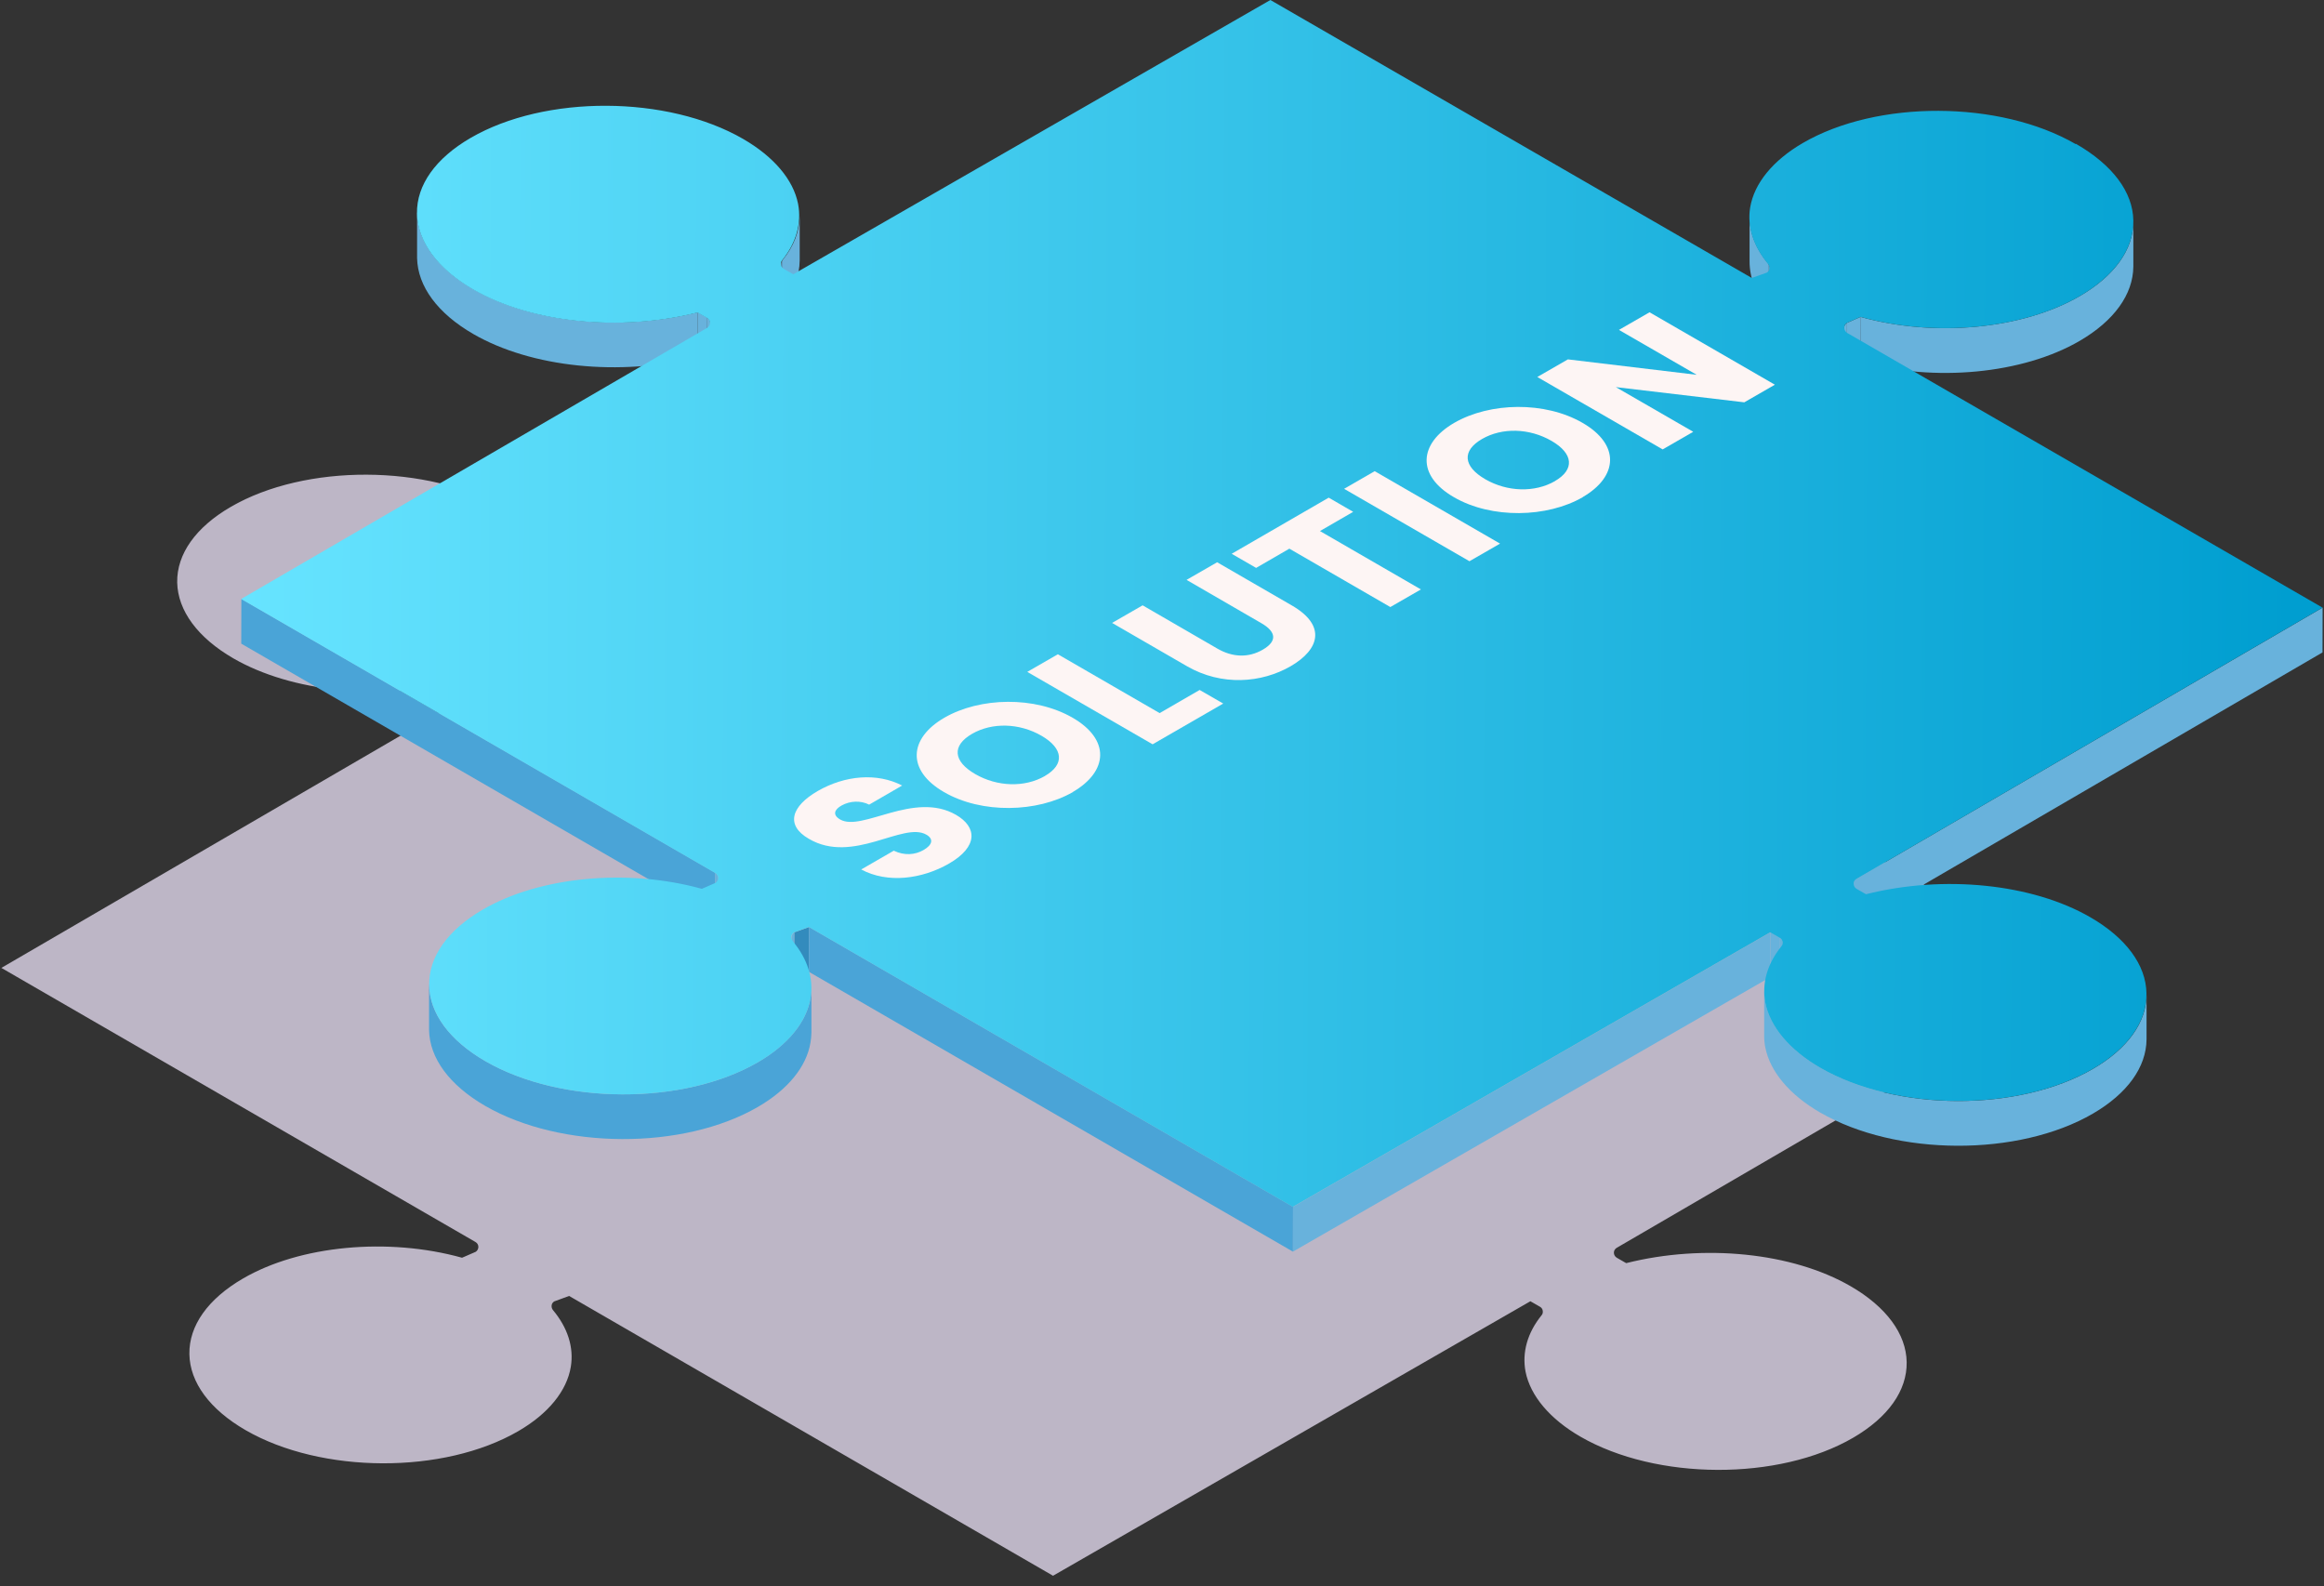 <svg width="126" height="86" viewBox="0 0 126 86" fill="none" xmlns="http://www.w3.org/2000/svg">
<rect x="0" y="0" width="126" height="86" fill="#333333" stroke="none"/>
<g style="mix-blend-mode:multiply">
<path d="M99.552 27.797C101.553 28.952 102.638 30.419 102.663 31.954C102.688 33.496 101.659 34.944 99.764 36.049C96.678 37.847 91.895 38.303 87.874 37.179L87.138 37.504C87.045 37.56 86.982 37.66 86.989 37.772C86.989 37.885 87.051 37.985 87.144 38.047L112.919 52.941L87.643 67.655C87.556 67.711 87.5 67.805 87.5 67.911C87.5 68.023 87.556 68.123 87.656 68.186L88.167 68.479C92.388 67.418 97.176 67.905 100.331 69.728C102.264 70.845 103.349 72.312 103.374 73.847C103.399 75.389 102.37 76.838 100.475 77.943C96.441 80.29 89.807 80.265 85.686 77.886C84.033 76.931 82.973 75.677 82.711 74.366C82.512 73.317 82.811 72.256 83.578 71.307C83.64 71.238 83.659 71.144 83.641 71.051C83.628 70.957 83.566 70.882 83.485 70.839L82.973 70.545L57.092 85.427L30.856 70.258L30.052 70.552C29.977 70.595 29.921 70.67 29.908 70.764C29.896 70.857 29.921 70.945 29.977 71.02C30.781 71.981 31.118 73.042 30.949 74.091C30.737 75.402 29.727 76.644 28.1 77.587C24.06 79.934 17.426 79.909 13.311 77.531C11.378 76.413 10.293 74.946 10.268 73.41C10.243 71.869 11.272 70.42 13.168 69.316C16.254 67.518 21.03 67.068 25.051 68.186L25.787 67.867C25.88 67.811 25.936 67.705 25.936 67.599C25.936 67.486 25.874 67.387 25.774 67.33L0.074 52.473L25.344 37.772C25.438 37.716 25.488 37.616 25.494 37.504C25.494 37.392 25.431 37.292 25.332 37.236L24.82 36.942C20.599 38.003 15.805 37.51 12.656 35.694C10.723 34.576 9.639 33.109 9.607 31.573C9.582 30.038 10.611 28.583 12.513 27.479C16.553 25.131 23.181 25.156 27.296 27.535C28.954 28.496 30.014 29.744 30.27 31.055C30.469 32.104 30.17 33.165 29.403 34.114C29.341 34.183 29.322 34.276 29.341 34.364C29.353 34.458 29.416 34.532 29.497 34.576L30.008 34.87L55.877 20L81.976 35.069L82.786 34.782C82.867 34.739 82.923 34.657 82.936 34.57C82.948 34.476 82.923 34.383 82.861 34.314C82.057 33.353 81.72 32.291 81.888 31.249C82.107 29.938 83.123 28.696 84.744 27.753C88.778 25.406 95.412 25.431 99.533 27.809L99.552 27.797Z" fill="#BDB6C6"/>
</g>
<path d="M43.357 11.686V14.114C43.35 14.945 43.032 15.775 42.428 16.53V14.102C43.045 13.347 43.357 12.516 43.357 11.686Z" fill="#68B2DC"/>
<path d="M95.879 14.308V16.736C95.199 15.931 94.856 15.057 94.856 14.183V11.754C94.856 12.628 95.206 13.508 95.879 14.308Z" fill="#68B2DC"/>
<path d="M42.427 14.102V16.53C42.371 16.586 42.352 16.655 42.352 16.723V14.295C42.359 14.226 42.384 14.158 42.427 14.102Z" fill="#68B2DC"/>
<path d="M95.954 14.52V16.948C95.948 16.873 95.917 16.798 95.873 16.736V14.308C95.929 14.37 95.954 14.445 95.954 14.52Z" fill="#68B2DC"/>
<path d="M38.344 17.223L38.337 19.651L37.826 19.358L37.832 16.93L38.344 17.223Z" fill="#68B2DC"/>
<path d="M100.874 17.179L100.868 19.614L100.132 19.932L100.138 17.504L100.874 17.179Z" fill="#68B2DC"/>
<path d="M38.506 17.491V19.919C38.5 19.807 38.438 19.707 38.338 19.651V17.223C38.444 17.279 38.506 17.385 38.506 17.491Z" fill="#68B2DC"/>
<path d="M100.138 17.504V19.932C100.039 19.982 99.982 20.082 99.982 20.188V17.76C99.989 17.654 100.051 17.56 100.138 17.504Z" fill="#68B2DC"/>
<path d="M37.833 16.93V19.358C33.605 20.419 28.811 19.926 25.662 18.109C23.729 16.992 22.645 15.525 22.613 13.989C22.613 13.97 22.613 13.952 22.613 13.927V11.498C22.613 11.498 22.619 11.536 22.619 11.561C22.645 13.103 23.729 14.564 25.668 15.681C28.817 17.497 33.612 17.991 37.833 16.93Z" fill="#68B2DC"/>
<path d="M115.663 12.023V14.451C115.65 15.962 114.621 17.392 112.757 18.478C109.671 20.276 104.889 20.731 100.867 19.608V17.179C104.895 18.303 109.671 17.847 112.763 16.049C114.634 14.963 115.663 13.534 115.663 12.023Z" fill="#68B2DC"/>
<path d="M38.78 47.318L38.774 49.752L13.08 34.895L13.086 32.467L38.78 47.318Z" fill="#4AA4D7"/>
<path d="M125.925 32.941L125.919 35.37L100.643 50.083L100.649 47.649L125.925 32.941Z" fill="#68B2DC"/>
<path d="M38.943 47.586V50.015C38.937 49.902 38.874 49.802 38.774 49.746V47.318C38.88 47.374 38.943 47.48 38.943 47.586Z" fill="#68B2DC"/>
<path d="M100.649 47.648V50.077C100.555 50.133 100.499 50.22 100.499 50.32V47.892C100.505 47.792 100.561 47.705 100.649 47.648Z" fill="#68B2DC"/>
<path d="M43.868 50.258L43.855 52.686L43.051 52.98L43.063 50.545L43.868 50.258Z" fill="#338BBD"/>
<path d="M96.497 50.838L96.484 53.267L95.98 52.973L95.986 50.545L96.497 50.838Z" fill="#68B2DC"/>
<path d="M43.064 50.545V52.973C42.983 53.017 42.926 53.092 42.914 53.185C42.914 53.204 42.914 53.217 42.914 53.235V50.807C42.914 50.807 42.92 50.776 42.926 50.757C42.939 50.663 42.995 50.589 43.07 50.545H43.064Z" fill="#68B2DC"/>
<path d="M96.653 51.113V53.541C96.653 53.541 96.647 53.504 96.64 53.479C96.628 53.385 96.565 53.31 96.484 53.267V50.838C96.572 50.882 96.628 50.963 96.647 51.051C96.647 51.069 96.647 51.088 96.647 51.113H96.653Z" fill="#68B2DC"/>
<path d="M43.993 53.56V55.989C43.986 56.163 43.974 56.338 43.943 56.513C43.731 57.824 42.721 59.066 41.093 60.009C37.053 62.356 30.419 62.331 26.304 59.953C24.372 58.835 23.287 57.368 23.262 55.832C23.262 55.807 23.262 55.789 23.262 55.764V53.335C23.262 53.335 23.268 53.379 23.268 53.404C23.293 54.94 24.378 56.407 26.311 57.524C30.426 59.903 37.059 59.934 41.1 57.58C42.727 56.638 43.737 55.389 43.949 54.085C43.98 53.91 43.993 53.735 43.993 53.56Z" fill="#4AA4D7"/>
<path d="M116.379 53.916V56.344C116.367 57.855 115.338 59.285 113.474 60.371C109.44 62.718 102.806 62.693 98.685 60.315C97.033 59.36 95.973 58.105 95.711 56.794C95.667 56.582 95.648 56.363 95.648 56.151V53.723C95.655 53.935 95.673 54.153 95.717 54.366C95.973 55.676 97.033 56.931 98.691 57.886C102.812 60.271 109.446 60.29 113.48 57.943C115.351 56.856 116.379 55.427 116.379 53.916Z" fill="#68B2DC"/>
<path d="M95.986 50.545L95.98 52.973L70.099 67.855L70.105 65.427L95.986 50.545Z" fill="#68B2DC"/>
<path d="M70.104 65.427L70.098 67.855L43.855 52.686L43.868 50.258L70.104 65.427Z" fill="#4AA4D7"/>
<path d="M112.552 7.797C114.553 8.952 115.638 10.419 115.663 11.954C115.688 13.496 114.659 14.944 112.764 16.049C109.678 17.847 104.895 18.303 100.874 17.179L100.138 17.504C100.045 17.56 99.982 17.66 99.989 17.772C99.989 17.885 100.051 17.985 100.144 18.047L125.919 32.941L100.643 47.655C100.556 47.711 100.5 47.805 100.5 47.911C100.5 48.023 100.556 48.123 100.656 48.186L101.167 48.479C105.388 47.418 110.176 47.905 113.331 49.727C115.264 50.845 116.349 52.312 116.374 53.847C116.399 55.389 115.37 56.838 113.475 57.943C109.441 60.29 102.807 60.265 98.686 57.886C97.033 56.931 95.973 55.677 95.711 54.366C95.512 53.317 95.811 52.256 96.578 51.307C96.64 51.238 96.659 51.145 96.641 51.051C96.628 50.957 96.566 50.882 96.485 50.839L95.973 50.545L70.092 65.427L43.856 50.258L43.052 50.551C42.977 50.595 42.921 50.67 42.908 50.764C42.896 50.857 42.921 50.945 42.977 51.02C43.781 51.981 44.118 53.042 43.949 54.091C43.737 55.402 42.727 56.644 41.1 57.587C37.06 59.934 30.426 59.909 26.311 57.531C24.378 56.413 23.293 54.946 23.268 53.41C23.243 51.869 24.272 50.42 26.168 49.316C29.254 47.518 34.03 47.068 38.051 48.186L38.787 47.867C38.88 47.811 38.937 47.705 38.937 47.599C38.937 47.486 38.874 47.387 38.775 47.33L13.074 32.473L38.344 17.772C38.438 17.716 38.488 17.616 38.494 17.504C38.494 17.392 38.431 17.292 38.332 17.235L37.821 16.942C33.599 18.003 28.805 17.51 25.656 15.694C23.723 14.576 22.639 13.109 22.607 11.573C22.582 10.038 23.611 8.583 25.513 7.478C29.553 5.131 36.181 5.156 40.296 7.535C41.954 8.496 43.014 9.745 43.27 11.055C43.469 12.104 43.17 13.165 42.403 14.114C42.341 14.183 42.322 14.277 42.341 14.364C42.353 14.458 42.416 14.533 42.497 14.576L43.008 14.87L68.876 0L94.976 15.069L95.786 14.782C95.867 14.739 95.923 14.657 95.936 14.57C95.948 14.476 95.923 14.383 95.861 14.314C95.057 13.353 94.72 12.291 94.888 11.249C95.107 9.938 96.123 8.696 97.744 7.753C101.778 5.406 108.412 5.431 112.533 7.809L112.552 7.797Z" fill="url(#paint0_linear_661_9887)"/>
<path d="M51.45 46.819C49.985 47.661 48.12 47.905 46.693 47.137L48.457 46.119C49.031 46.394 49.611 46.35 50.072 46.082C50.558 45.801 50.627 45.483 50.228 45.252C48.968 44.521 46.25 46.881 43.856 45.476C42.565 44.734 42.908 43.71 44.33 42.886C45.813 42.031 47.547 41.881 48.912 42.586L47.123 43.622C46.655 43.385 46.088 43.416 45.633 43.666C45.227 43.891 45.128 44.184 45.552 44.428C46.736 45.108 49.561 42.861 51.836 44.178C52.977 44.84 53.04 45.901 51.45 46.819Z" fill="#FDF5F4"/>
<path d="M58.165 42.942C56.238 44.053 53.227 44.128 51.182 42.942C49.137 41.762 49.274 40.027 51.2 38.91C53.139 37.792 56.107 37.73 58.152 38.91C60.197 40.089 60.091 41.818 58.165 42.936V42.942ZM56.65 42.068C57.735 41.444 57.654 40.576 56.469 39.889C55.259 39.19 53.788 39.159 52.703 39.783C51.599 40.42 51.668 41.269 52.878 41.968C54.069 42.655 55.552 42.705 56.656 42.068H56.65Z" fill="#FDF5F4"/>
<path d="M57.354 35.47L62.872 38.66L65.041 37.405L66.32 38.142L62.491 40.351L55.695 36.425L57.354 35.47Z" fill="#FDF5F4"/>
<path d="M60.291 33.772L61.95 32.817L66.015 35.17C66.819 35.632 67.679 35.676 68.465 35.22C69.251 34.764 69.201 34.259 68.396 33.79L64.331 31.437L65.99 30.482L70.049 32.829C71.925 33.915 71.539 35.214 69.974 36.119C68.396 37.03 66.239 37.205 64.356 36.119L60.297 33.772H60.291Z" fill="#FDF5F4"/>
<path d="M66.782 30.02L72.038 26.98L73.366 27.748L71.564 28.79L77.038 31.955L75.379 32.91L69.905 29.745L68.103 30.788L66.775 30.02H66.782Z" fill="#FDF5F4"/>
<path d="M72.873 26.5L74.531 25.544L81.328 29.471L79.669 30.426L72.873 26.5Z" fill="#FDF5F4"/>
<path d="M85.81 26.955C83.884 28.067 80.872 28.141 78.827 26.955C76.782 25.776 76.919 24.04 78.846 22.923C80.785 21.805 83.753 21.743 85.798 22.923C87.843 24.102 87.737 25.832 85.81 26.949V26.955ZM84.302 26.081C85.386 25.457 85.305 24.589 84.121 23.903C82.911 23.204 81.44 23.172 80.355 23.797C79.251 24.433 79.32 25.282 80.529 25.982C81.72 26.668 83.204 26.718 84.308 26.081H84.302Z" fill="#FDF5F4"/>
<path d="M89.433 16.93L96.229 20.856L94.57 21.811L87.606 20.987L91.802 23.409L90.144 24.364L83.348 20.438L85.006 19.483L91.989 20.319L87.774 17.885L89.433 16.93Z" fill="#FDF5F4"/>
<defs>
<linearGradient id="paint0_linear_661_9887" x1="13.074" y1="16.357" x2="124.313" y2="16.873" gradientUnits="userSpaceOnUse">
<stop stop-color="#67E4FF"/>
<stop offset="1" stop-color="#009ED0"/>
</linearGradient>
</defs>
</svg>
